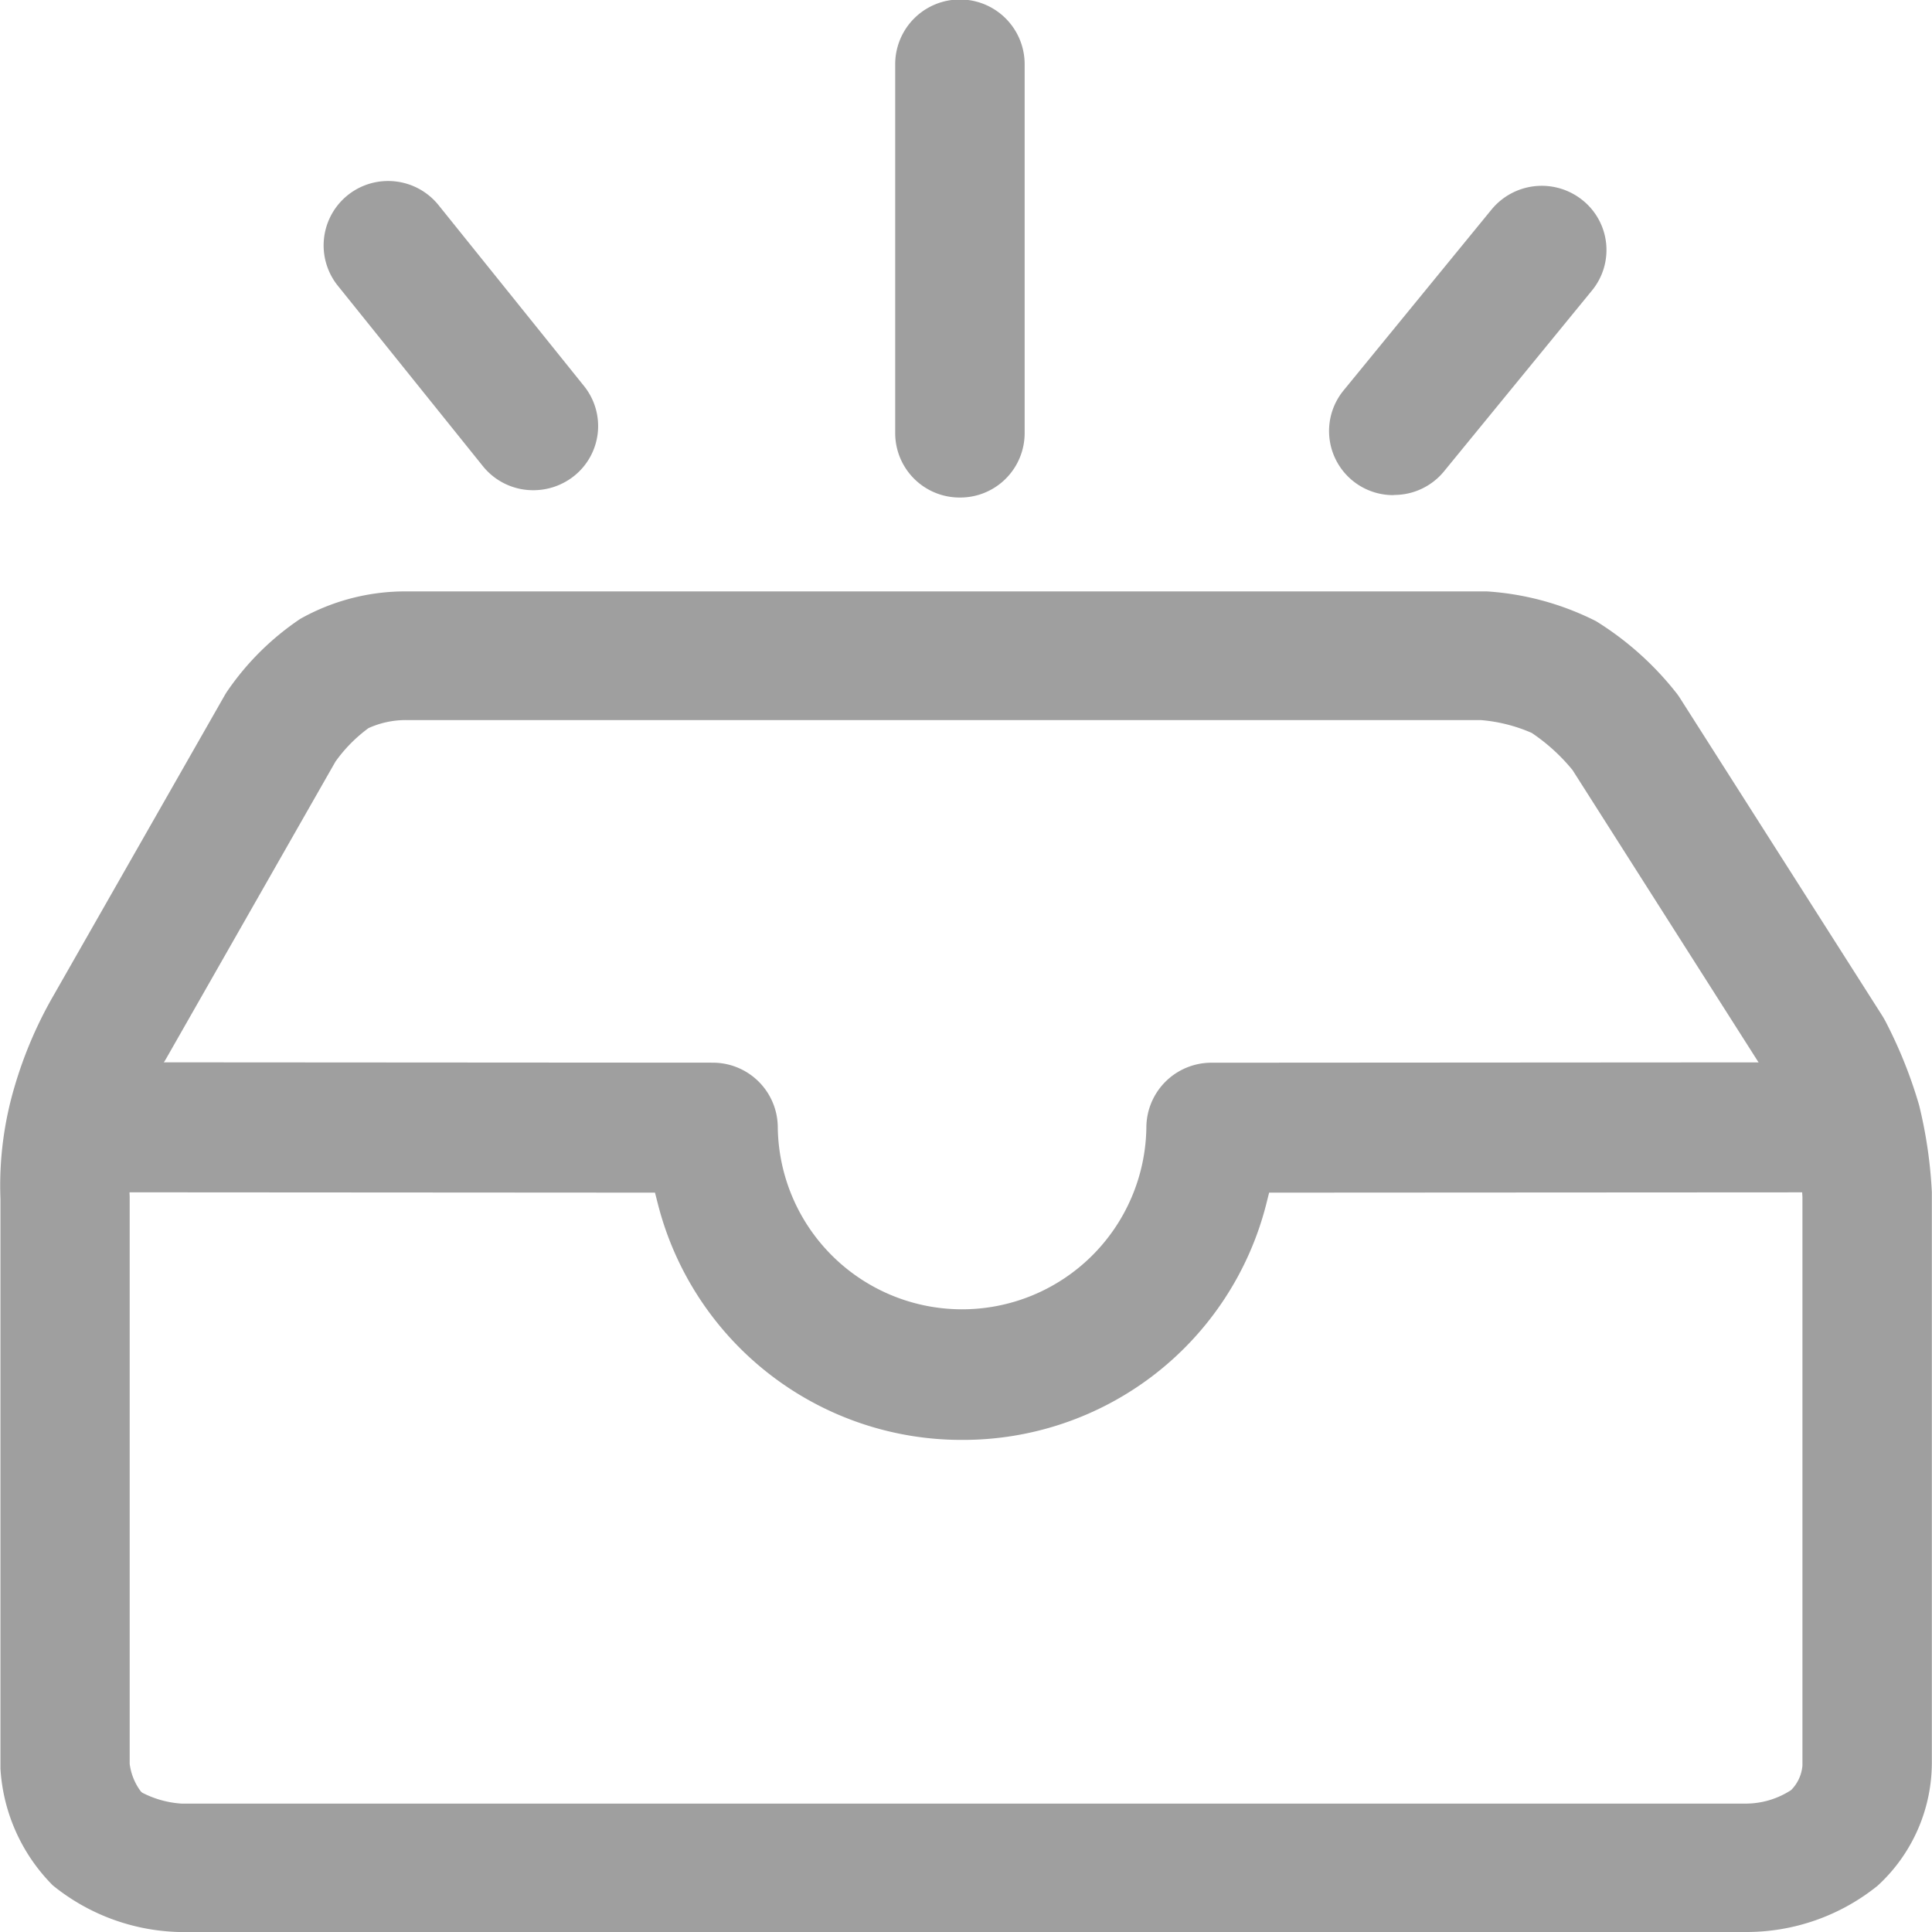 <svg xmlns="http://www.w3.org/2000/svg" width="48" height="48" viewBox="0 0 48 48">
  <defs>
    <style>
      .cls-1 {
        fill: #9f9f9f;
      }
    </style>
  </defs>
  <g id="bookmarks_empty" transform="translate(-8.901 -7.939)">
    <path id="路径_4477" data-name="路径 4477" class="cls-1" d="M13.394,55.939h-.056a5.184,5.184,0,0,1-3.126-1.159,4.492,4.492,0,0,1-1.3-2.9q0-.042,0-.084V37.725a8.653,8.653,0,0,1,.354-2.8,10.368,10.368,0,0,1,.976-2.273l4.237-7.43c.021-.037.043-.073.067-.108a6.762,6.762,0,0,1,1.816-1.8,5.327,5.327,0,0,1,2.62-.682H45.737c.035,0,.068,0,.1,0a7,7,0,0,1,2.716.739,7.708,7.708,0,0,1,2,1.789,1.491,1.491,0,0,1,.088.125l5.031,7.9c.021.035.043.072.063.109a11.467,11.467,0,0,1,.845,2.1,11.39,11.39,0,0,1,.317,2.162l0,.068V51.7a4.151,4.151,0,0,1-1.347,3.089,5.186,5.186,0,0,1-3.29,1.15H13.394Zm-.431-21.593a7.679,7.679,0,0,0-.623,1.5,5.509,5.509,0,0,0-.217,1.827V51.738l0,.023a1.445,1.445,0,0,0,.272.679l.021.023.025.018a2.471,2.471,0,0,0,.97.268h38.85a2.065,2.065,0,0,0,1.141-.337.98.98,0,0,0,.28-.607l0-.1V37.679a8.118,8.118,0,0,0-.213-1.463,8.132,8.132,0,0,0-.547-1.361l-.018-.031-4.937-7.758-.016-.018a4.649,4.649,0,0,0-.995-.9,3.957,3.957,0,0,0-1.268-.319H18.984a2.247,2.247,0,0,0-.928.2,3.678,3.678,0,0,0-.806.812l-.013.017-4.209,7.383-.046.076v0s-.02.036-.02.036ZM32.75,20.3A1.6,1.6,0,0,1,31.142,18.7V9.534a1.608,1.608,0,0,1,3.216,0V18.7A1.6,1.6,0,0,1,32.75,20.3Zm10.78-.06a1.592,1.592,0,0,1-1.249-2.6l3.676-4.494a1.615,1.615,0,0,1,2.261-.234,1.585,1.585,0,0,1,.237,2.242L44.78,19.646a1.6,1.6,0,0,1-1.248.59h0Zm-21.378-.122a1.6,1.6,0,0,1-1.256-.6l-3.613-4.494a1.6,1.6,0,0,1,1.256-2.588,1.607,1.607,0,0,1,1.258.6l3.614,4.494a1.586,1.586,0,0,1-.254,2.24,1.622,1.622,0,0,1-1,.348h0Z" transform="translate(0)"/>
    <path id="路径_4478" data-name="路径 4478" class="cls-1" d="M41.541,647.6a7.785,7.785,0,0,1-7.567-5.865l-.071-.278-14.277-.009a1.615,1.615,0,0,1,0-3.23l15.721.01a1.614,1.614,0,0,1,1.607,1.616,4.579,4.579,0,0,0,9.157,0,1.615,1.615,0,0,1,1.607-1.615l15.576-.01a1.615,1.615,0,0,1,0,3.23l-14.133.008-.07.279A7.773,7.773,0,0,1,41.54,647.6Z" transform="translate(-8.729 -603.887)"/>
  </g>
</svg>
